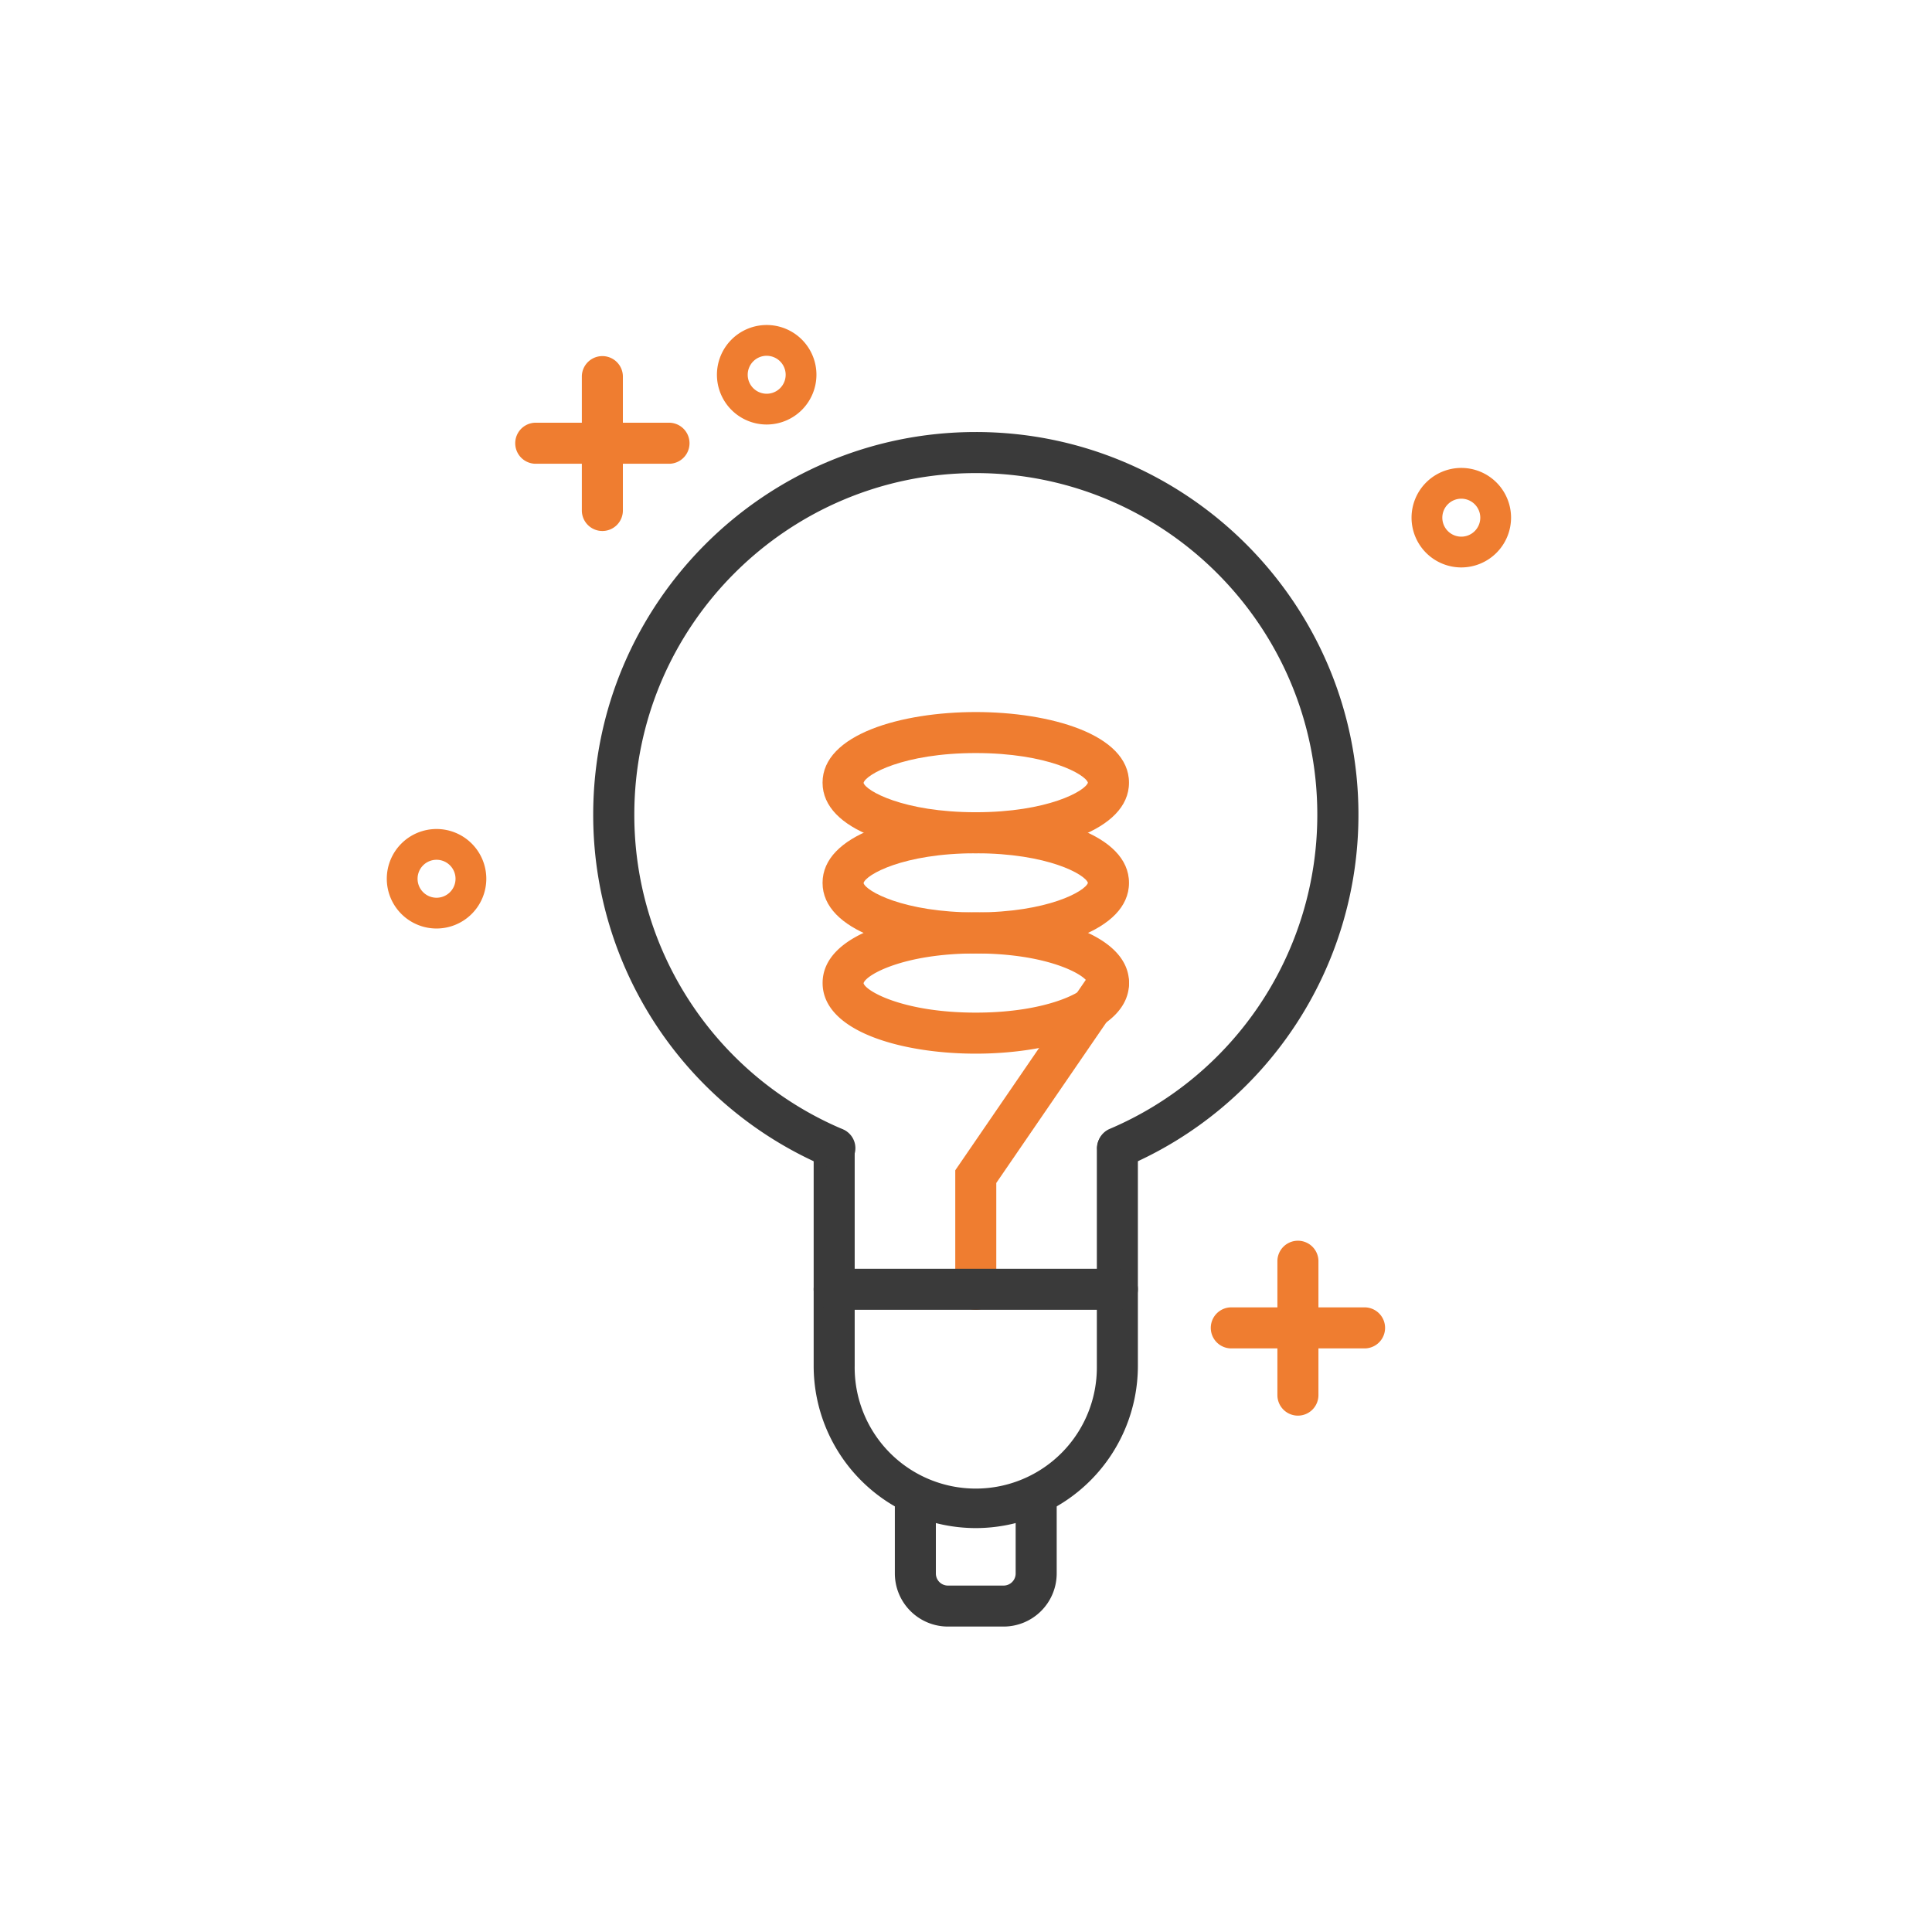 <?xml version="1.0" standalone="no"?><!DOCTYPE svg PUBLIC "-//W3C//DTD SVG 1.1//EN" "http://www.w3.org/Graphics/SVG/1.1/DTD/svg11.dtd"><svg t="1628238852583" class="icon" viewBox="0 0 1024 1024" version="1.1" xmlns="http://www.w3.org/2000/svg" p-id="2520" xmlns:xlink="http://www.w3.org/1999/xlink" width="200" height="200"><defs><style type="text/css"></style></defs><path d="M354.91 245.8h-71.28a10.88 10.88 0 0 1 0-21.75h71.28a10.88 10.88 0 0 1 0 21.75z" fill="#EF7D30" p-id="2521"></path><path d="M319.27 281.44a10.88 10.88 0 0 1-10.88-10.87v-71.28a10.88 10.88 0 0 1 21.75 0v71.28a10.87 10.87 0 0 1-10.87 10.87zM406.36 225a26.37 26.37 0 1 1 26.37-26.37A26.4 26.4 0 0 1 406.36 225z m0-36.43a10.06 10.06 0 1 0 10.06 10.06 10.07 10.07 0 0 0-10.06-10.05zM231.38 492.13a26.37 26.37 0 1 1 26.37-26.37 26.4 26.4 0 0 1-26.37 26.37z m0-36.43a10.06 10.06 0 1 0 10.06 10.06 10.07 10.07 0 0 0-10.06-10.06zM723.57 714.68h-71.28a10.88 10.88 0 0 1 0-21.75h71.28a10.88 10.88 0 0 1 0 21.75z" fill="#EF7D30" p-id="2522"></path><path d="M687.93 750.32a10.88 10.88 0 0 1-10.88-10.88v-71.28a10.88 10.88 0 0 1 21.75 0v71.28a10.88 10.88 0 0 1-10.87 10.88zM774.52 300.75a26.37 26.37 0 1 1 26.37-26.37 26.4 26.4 0 0 1-26.37 26.37z m0-36.43a10.06 10.06 0 1 0 10.06 10.06 10.07 10.07 0 0 0-10.06-10.06zM517.18 558.46c-39.11 0-81.18-11.71-81.18-37.46s42.1-37.42 81.21-37.42 81.21 11.71 81.21 37.42-42.13 37.46-81.24 37.46z m0-53.11c-38.47 0-58.4 11.45-59.47 15.79 1.07 4.13 21 15.57 59.47 15.57 38.15 0 58.06-11.25 59.44-15.68-1.39-4.43-21.3-15.68-59.44-15.68z m59.47 15.79z" fill="#EF7D30" p-id="2523"></path><path d="M517.18 505.35c-39.11 0-81.21-11.71-81.21-37.42s42.1-37.43 81.21-37.43 81.21 11.71 81.21 37.43-42.1 37.42-81.21 37.42z m0-53.1c-38.48 0-58.4 11.44-59.47 15.79 1.07 4.13 21 15.57 59.47 15.57 38.14 0 58.05-11.25 59.44-15.68-1.38-4.43-21.29-15.68-59.44-15.68zM576.65 468z" fill="#EF7D30" p-id="2524"></path><path d="M517.18 452.25c-39.11 0-81.21-11.71-81.21-37.43s42.1-37.42 81.21-37.42 81.21 11.71 81.21 37.42-42.1 37.43-81.21 37.43z m0-53.11c-38.48 0-58.4 11.44-59.47 15.79 1.07 4.13 21 15.57 59.47 15.57 38.14 0 58.05-11.25 59.44-15.68-1.38-4.43-21.29-15.68-59.44-15.68z m59.47 15.79z" fill="#EF7D30" p-id="2525"></path><path d="M517.18 809.92A86 86 0 0 1 431.26 724V608.56a10.87 10.87 0 0 1 21.74 0V724a64.18 64.18 0 1 0 128.35 0V608.56a10.88 10.88 0 0 1 21.75 0V724a86 86 0 0 1-85.92 85.92z" fill="#3A3A3A" p-id="2526"></path><path d="M531.93 862.11h-29.51A28.17 28.17 0 0 1 474.29 834v-40.22a10.87 10.87 0 1 1 21.74 0V834a6.4 6.4 0 0 0 6.39 6.39h29.51a6.4 6.4 0 0 0 6.39-6.39v-40.22a10.88 10.88 0 0 1 21.75 0V834a28.17 28.17 0 0 1-28.14 28.11z" fill="#3A3A3A" p-id="2527"></path><path d="M517.18 694.22a10.87 10.87 0 0 1-10.87-10.87v-63.07l72.24-105.4a10.87 10.87 0 1 1 17.93 12.3L528.05 627v56.34a10.87 10.87 0 0 1-10.87 10.88z" fill="#EF7D30" p-id="2528"></path><path d="M442.47 619.44a11 11 0 0 1-4.23-0.86 202.5 202.5 0 0 1-123.83-186.83c0-111.81 91-202.77 202.77-202.77S720 319.94 720 431.75a202.54 202.54 0 0 1-123.52 186.67 10.87 10.87 0 0 1-8.51-20A180.84 180.84 0 0 0 698.2 431.75c0-99.82-81.21-181-181-181s-181 81.2-181 181a180.77 180.77 0 0 0 110.56 166.8 10.88 10.88 0 0 1-4.25 20.89zM592.23 694.22h-150.1a10.87 10.87 0 0 1 0-21.74h150.1a10.87 10.87 0 0 1 0 21.74z" fill="#3A3A3A" p-id="2529"></path></svg>